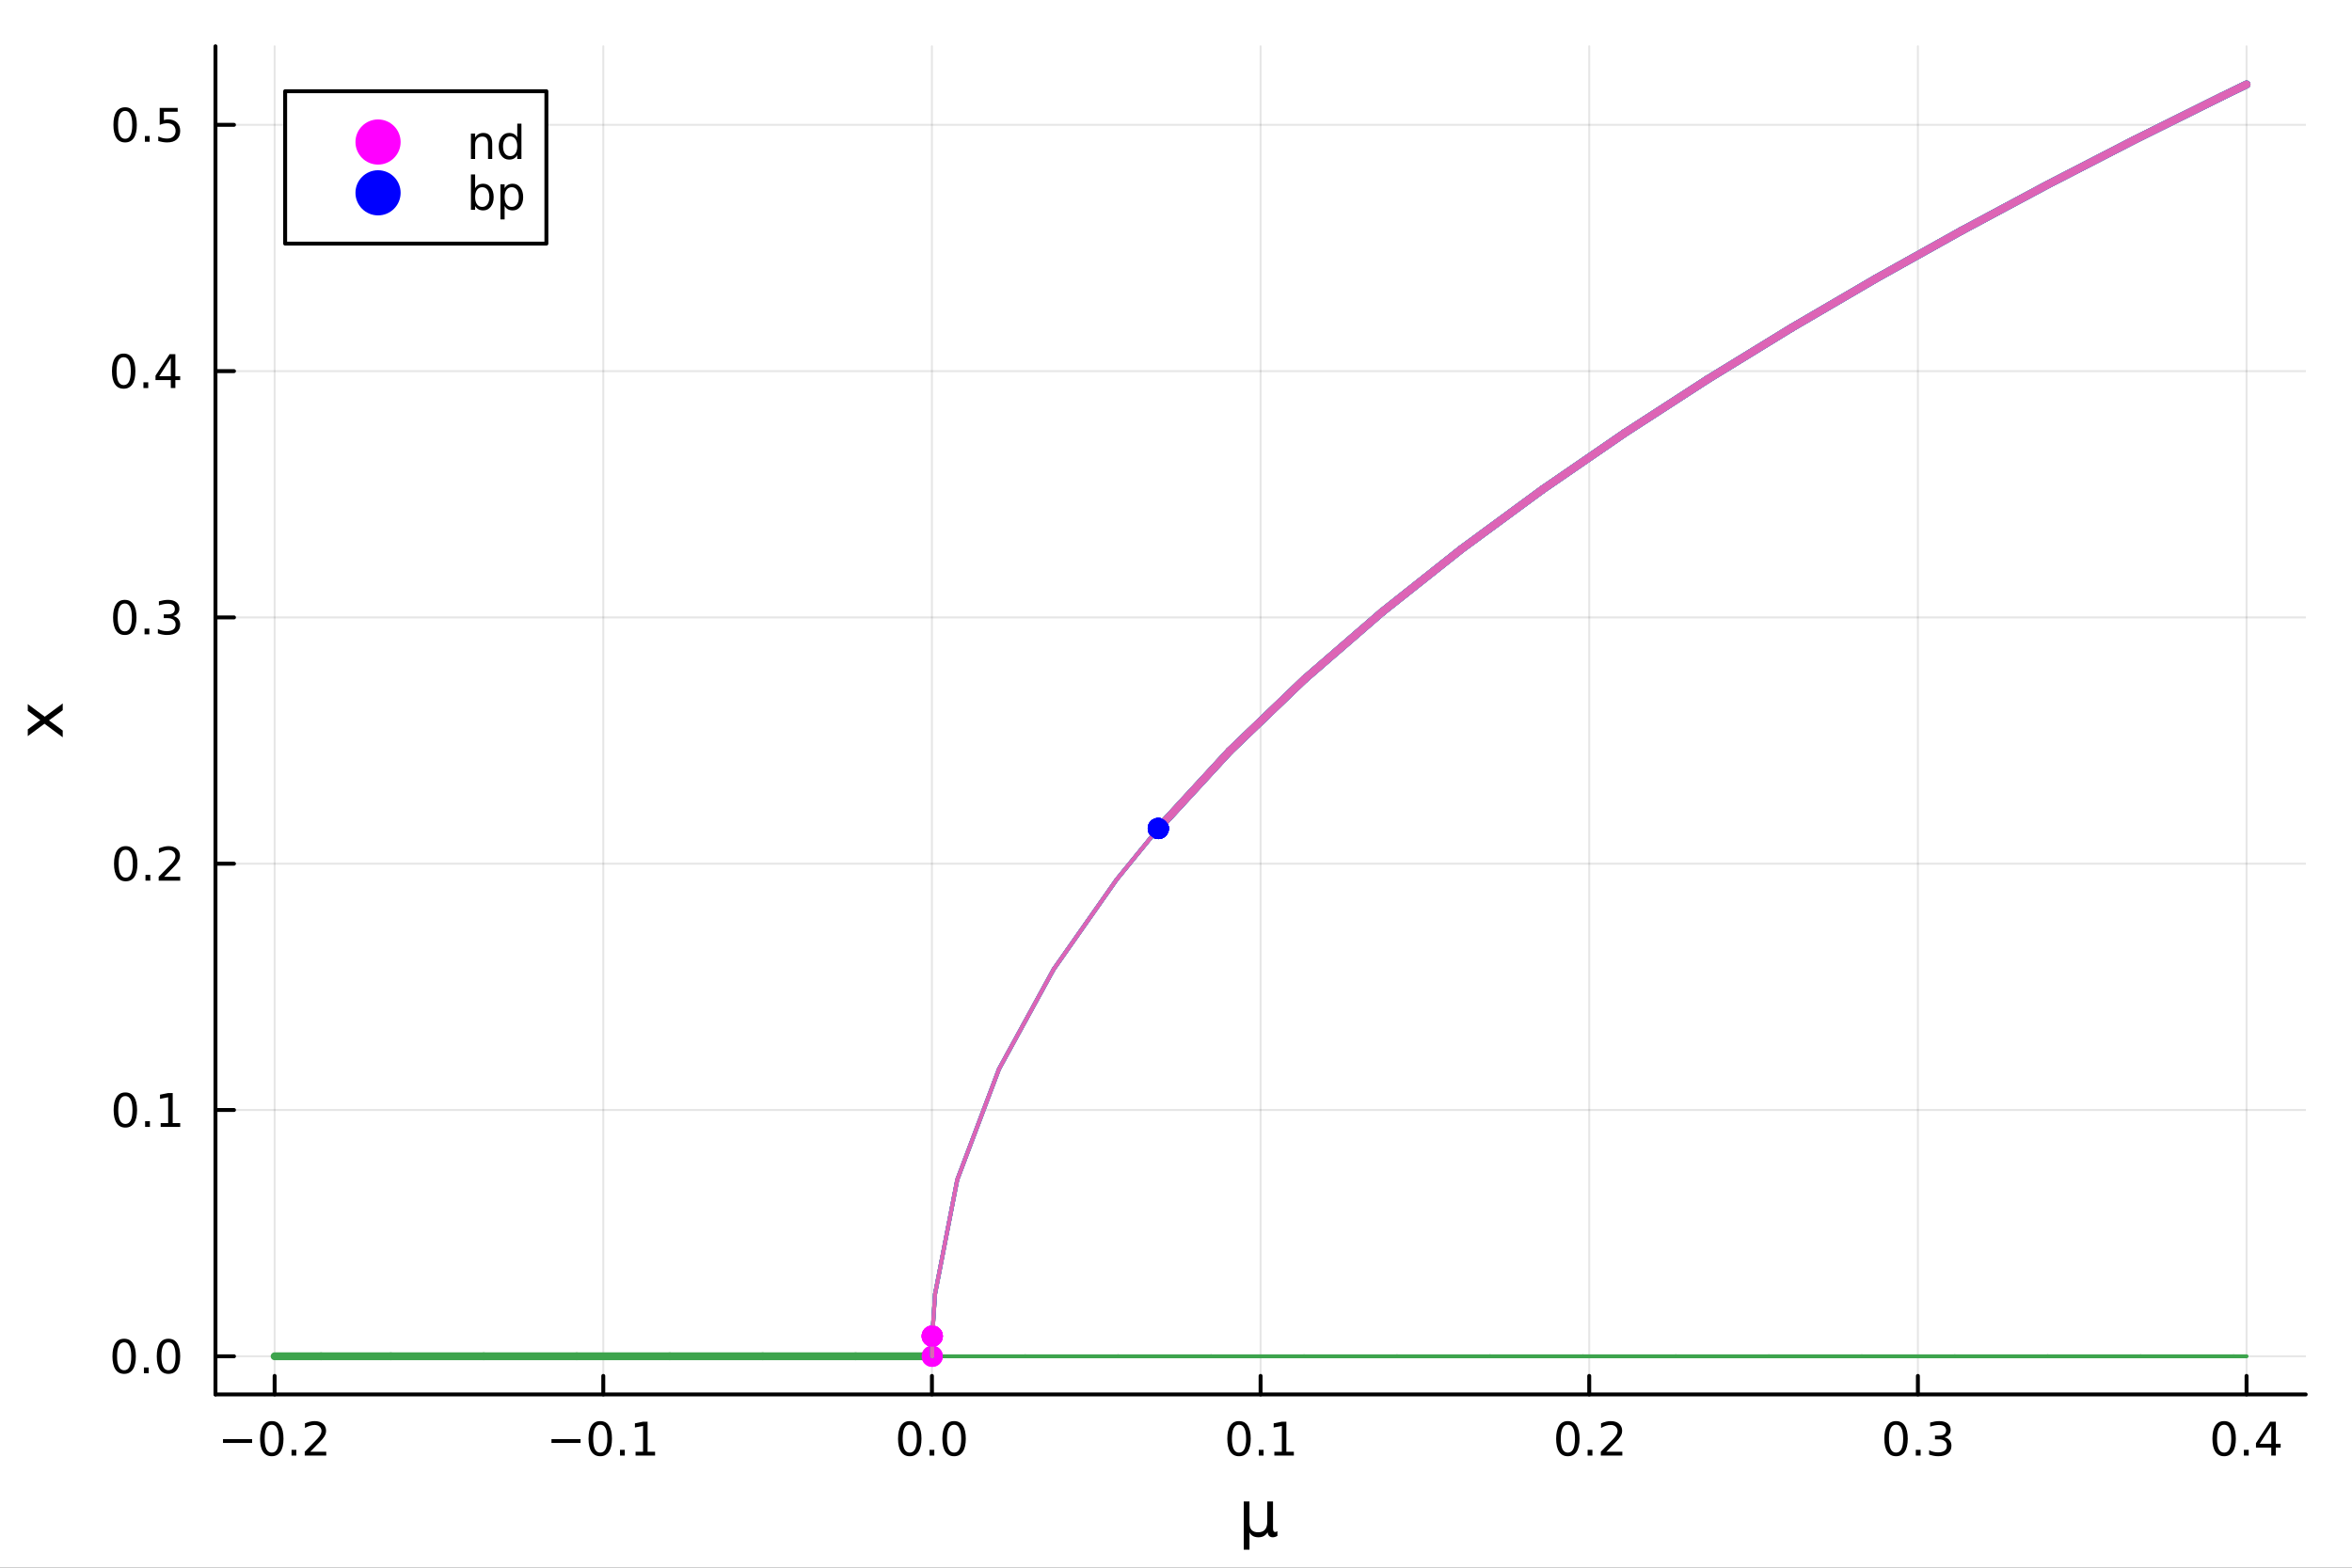 <?xml version="1.0" encoding="utf-8"?>
<svg xmlns="http://www.w3.org/2000/svg" xmlns:xlink="http://www.w3.org/1999/xlink" width="600" height="400" viewBox="0 0 2400 1600">
<rect x="0" y="0" width="2400" height="1600" fill="#333333" stroke="none"/>
<defs>
  <clipPath id="clip480">
    <rect x="0" y="0" width="2400" height="1600"/>
  </clipPath>
</defs>
<path clip-path="url(#clip480)" d="M0 1600 L2400 1600 L2400 0 L0 0  Z" fill="#ffffff" fill-rule="evenodd" fill-opacity="1"/>
<defs>
  <clipPath id="clip481">
    <rect x="480" y="0" width="1681" height="1600"/>
  </clipPath>
</defs>
<path clip-path="url(#clip480)" d="M219.866 1423.18 L2352.76 1423.18 L2352.76 47.244 L219.866 47.244  Z" fill="#ffffff" fill-rule="evenodd" fill-opacity="1"/>
<defs>
  <clipPath id="clip482">
    <rect x="219" y="47" width="2134" height="1377"/>
  </clipPath>
</defs>
<polyline clip-path="url(#clip482)" style="stroke:#000000; stroke-linecap:round; stroke-linejoin:round; stroke-width:2; stroke-opacity:0.1; fill:none" points="280.231,1423.18 280.231,47.244 "/>
<polyline clip-path="url(#clip482)" style="stroke:#000000; stroke-linecap:round; stroke-linejoin:round; stroke-width:2; stroke-opacity:0.1; fill:none" points="615.591,1423.18 615.591,47.244 "/>
<polyline clip-path="url(#clip482)" style="stroke:#000000; stroke-linecap:round; stroke-linejoin:round; stroke-width:2; stroke-opacity:0.1; fill:none" points="950.951,1423.18 950.951,47.244 "/>
<polyline clip-path="url(#clip482)" style="stroke:#000000; stroke-linecap:round; stroke-linejoin:round; stroke-width:2; stroke-opacity:0.1; fill:none" points="1286.31,1423.18 1286.31,47.244 "/>
<polyline clip-path="url(#clip482)" style="stroke:#000000; stroke-linecap:round; stroke-linejoin:round; stroke-width:2; stroke-opacity:0.1; fill:none" points="1621.67,1423.18 1621.67,47.244 "/>
<polyline clip-path="url(#clip482)" style="stroke:#000000; stroke-linecap:round; stroke-linejoin:round; stroke-width:2; stroke-opacity:0.1; fill:none" points="1957.03,1423.18 1957.03,47.244 "/>
<polyline clip-path="url(#clip482)" style="stroke:#000000; stroke-linecap:round; stroke-linejoin:round; stroke-width:2; stroke-opacity:0.1; fill:none" points="2292.39,1423.18 2292.39,47.244 "/>
<polyline clip-path="url(#clip482)" style="stroke:#000000; stroke-linecap:round; stroke-linejoin:round; stroke-width:2; stroke-opacity:0.1; fill:none" points="219.866,1384.24 2352.76,1384.24 "/>
<polyline clip-path="url(#clip482)" style="stroke:#000000; stroke-linecap:round; stroke-linejoin:round; stroke-width:2; stroke-opacity:0.1; fill:none" points="219.866,1132.87 2352.76,1132.87 "/>
<polyline clip-path="url(#clip482)" style="stroke:#000000; stroke-linecap:round; stroke-linejoin:round; stroke-width:2; stroke-opacity:0.1; fill:none" points="219.866,881.505 2352.76,881.505 "/>
<polyline clip-path="url(#clip482)" style="stroke:#000000; stroke-linecap:round; stroke-linejoin:round; stroke-width:2; stroke-opacity:0.1; fill:none" points="219.866,630.138 2352.76,630.138 "/>
<polyline clip-path="url(#clip482)" style="stroke:#000000; stroke-linecap:round; stroke-linejoin:round; stroke-width:2; stroke-opacity:0.1; fill:none" points="219.866,378.771 2352.76,378.771 "/>
<polyline clip-path="url(#clip482)" style="stroke:#000000; stroke-linecap:round; stroke-linejoin:round; stroke-width:2; stroke-opacity:0.1; fill:none" points="219.866,127.404 2352.76,127.404 "/>
<polyline clip-path="url(#clip480)" style="stroke:#000000; stroke-linecap:round; stroke-linejoin:round; stroke-width:4; stroke-opacity:1; fill:none" points="219.866,1423.18 2352.76,1423.18 "/>
<polyline clip-path="url(#clip480)" style="stroke:#000000; stroke-linecap:round; stroke-linejoin:round; stroke-width:4; stroke-opacity:1; fill:none" points="280.231,1423.18 280.231,1404.28 "/>
<polyline clip-path="url(#clip480)" style="stroke:#000000; stroke-linecap:round; stroke-linejoin:round; stroke-width:4; stroke-opacity:1; fill:none" points="615.591,1423.18 615.591,1404.28 "/>
<polyline clip-path="url(#clip480)" style="stroke:#000000; stroke-linecap:round; stroke-linejoin:round; stroke-width:4; stroke-opacity:1; fill:none" points="950.951,1423.18 950.951,1404.28 "/>
<polyline clip-path="url(#clip480)" style="stroke:#000000; stroke-linecap:round; stroke-linejoin:round; stroke-width:4; stroke-opacity:1; fill:none" points="1286.31,1423.18 1286.31,1404.28 "/>
<polyline clip-path="url(#clip480)" style="stroke:#000000; stroke-linecap:round; stroke-linejoin:round; stroke-width:4; stroke-opacity:1; fill:none" points="1621.67,1423.18 1621.67,1404.28 "/>
<polyline clip-path="url(#clip480)" style="stroke:#000000; stroke-linecap:round; stroke-linejoin:round; stroke-width:4; stroke-opacity:1; fill:none" points="1957.03,1423.18 1957.03,1404.28 "/>
<polyline clip-path="url(#clip480)" style="stroke:#000000; stroke-linecap:round; stroke-linejoin:round; stroke-width:4; stroke-opacity:1; fill:none" points="2292.39,1423.18 2292.39,1404.28 "/>
<path clip-path="url(#clip480)" d="M227.558 1468.75 L257.234 1468.75 L257.234 1472.69 L227.558 1472.69 L227.558 1468.75 Z" fill="#000000" fill-rule="nonzero" fill-opacity="1" /><path clip-path="url(#clip480)" d="M277.326 1454.1 Q273.715 1454.1 271.886 1457.66 Q270.081 1461.2 270.081 1468.33 Q270.081 1475.44 271.886 1479.01 Q273.715 1482.55 277.326 1482.55 Q280.96 1482.55 282.766 1479.01 Q284.594 1475.44 284.594 1468.33 Q284.594 1461.2 282.766 1457.66 Q280.96 1454.1 277.326 1454.1 M277.326 1450.39 Q283.136 1450.39 286.192 1455 Q289.27 1459.58 289.27 1468.33 Q289.27 1477.06 286.192 1481.67 Q283.136 1486.25 277.326 1486.25 Q271.516 1486.25 268.437 1481.67 Q265.382 1477.06 265.382 1468.33 Q265.382 1459.58 268.437 1455 Q271.516 1450.39 277.326 1450.39 Z" fill="#000000" fill-rule="nonzero" fill-opacity="1" /><path clip-path="url(#clip480)" d="M297.488 1479.7 L302.372 1479.7 L302.372 1485.58 L297.488 1485.58 L297.488 1479.7 Z" fill="#000000" fill-rule="nonzero" fill-opacity="1" /><path clip-path="url(#clip480)" d="M316.585 1481.64 L332.904 1481.64 L332.904 1485.58 L310.96 1485.58 L310.96 1481.64 Q313.622 1478.89 318.205 1474.26 Q322.812 1469.61 323.992 1468.27 Q326.238 1465.74 327.117 1464.01 Q328.02 1462.25 328.02 1460.56 Q328.02 1457.8 326.076 1456.07 Q324.154 1454.33 321.053 1454.33 Q318.854 1454.33 316.4 1455.09 Q313.969 1455.86 311.192 1457.41 L311.192 1452.69 Q314.016 1451.55 316.469 1450.97 Q318.923 1450.39 320.96 1450.39 Q326.33 1450.39 329.525 1453.08 Q332.719 1455.77 332.719 1460.26 Q332.719 1462.39 331.909 1464.31 Q331.122 1466.2 329.016 1468.8 Q328.437 1469.47 325.335 1472.69 Q322.233 1475.88 316.585 1481.64 Z" fill="#000000" fill-rule="nonzero" fill-opacity="1" /><path clip-path="url(#clip480)" d="M562.733 1468.75 L592.408 1468.75 L592.408 1472.69 L562.733 1472.69 L562.733 1468.75 Z" fill="#000000" fill-rule="nonzero" fill-opacity="1" /><path clip-path="url(#clip480)" d="M612.501 1454.1 Q608.89 1454.1 607.061 1457.66 Q605.255 1461.2 605.255 1468.33 Q605.255 1475.44 607.061 1479.01 Q608.89 1482.55 612.501 1482.55 Q616.135 1482.55 617.941 1479.01 Q619.769 1475.44 619.769 1468.33 Q619.769 1461.2 617.941 1457.66 Q616.135 1454.1 612.501 1454.1 M612.501 1450.39 Q618.311 1450.39 621.367 1455 Q624.445 1459.58 624.445 1468.33 Q624.445 1477.06 621.367 1481.67 Q618.311 1486.25 612.501 1486.25 Q606.691 1486.25 603.612 1481.67 Q600.556 1477.06 600.556 1468.33 Q600.556 1459.58 603.612 1455 Q606.691 1450.39 612.501 1450.39 Z" fill="#000000" fill-rule="nonzero" fill-opacity="1" /><path clip-path="url(#clip480)" d="M632.663 1479.7 L637.547 1479.7 L637.547 1485.58 L632.663 1485.58 L632.663 1479.7 Z" fill="#000000" fill-rule="nonzero" fill-opacity="1" /><path clip-path="url(#clip480)" d="M648.542 1481.64 L656.181 1481.64 L656.181 1455.28 L647.871 1456.95 L647.871 1452.69 L656.135 1451.02 L660.811 1451.02 L660.811 1481.64 L668.45 1481.64 L668.45 1485.58 L648.542 1485.58 L648.542 1481.64 Z" fill="#000000" fill-rule="nonzero" fill-opacity="1" /><path clip-path="url(#clip480)" d="M928.335 1454.1 Q924.724 1454.1 922.896 1457.66 Q921.09 1461.2 921.09 1468.33 Q921.09 1475.44 922.896 1479.01 Q924.724 1482.55 928.335 1482.55 Q931.97 1482.55 933.775 1479.01 Q935.604 1475.44 935.604 1468.33 Q935.604 1461.2 933.775 1457.66 Q931.97 1454.1 928.335 1454.1 M928.335 1450.39 Q934.146 1450.39 937.201 1455 Q940.28 1459.58 940.28 1468.33 Q940.28 1477.06 937.201 1481.67 Q934.146 1486.25 928.335 1486.25 Q922.525 1486.25 919.447 1481.67 Q916.391 1477.06 916.391 1468.33 Q916.391 1459.58 919.447 1455 Q922.525 1450.39 928.335 1450.39 Z" fill="#000000" fill-rule="nonzero" fill-opacity="1" /><path clip-path="url(#clip480)" d="M948.497 1479.7 L953.382 1479.7 L953.382 1485.58 L948.497 1485.58 L948.497 1479.7 Z" fill="#000000" fill-rule="nonzero" fill-opacity="1" /><path clip-path="url(#clip480)" d="M973.567 1454.1 Q969.956 1454.1 968.127 1457.66 Q966.321 1461.2 966.321 1468.33 Q966.321 1475.44 968.127 1479.01 Q969.956 1482.55 973.567 1482.55 Q977.201 1482.55 979.006 1479.01 Q980.835 1475.44 980.835 1468.33 Q980.835 1461.2 979.006 1457.66 Q977.201 1454.1 973.567 1454.1 M973.567 1450.39 Q979.377 1450.39 982.432 1455 Q985.511 1459.58 985.511 1468.33 Q985.511 1477.06 982.432 1481.67 Q979.377 1486.25 973.567 1486.25 Q967.757 1486.25 964.678 1481.67 Q961.622 1477.06 961.622 1468.33 Q961.622 1459.58 964.678 1455 Q967.757 1450.39 973.567 1450.39 Z" fill="#000000" fill-rule="nonzero" fill-opacity="1" /><path clip-path="url(#clip480)" d="M1264.31 1454.1 Q1260.7 1454.1 1258.87 1457.66 Q1257.06 1461.2 1257.06 1468.33 Q1257.06 1475.44 1258.87 1479.01 Q1260.7 1482.55 1264.31 1482.55 Q1267.94 1482.55 1269.75 1479.01 Q1271.58 1475.44 1271.58 1468.33 Q1271.58 1461.2 1269.75 1457.66 Q1267.94 1454.1 1264.31 1454.1 M1264.31 1450.39 Q1270.12 1450.39 1273.17 1455 Q1276.25 1459.58 1276.25 1468.33 Q1276.25 1477.06 1273.17 1481.67 Q1270.12 1486.25 1264.31 1486.25 Q1258.5 1486.25 1255.42 1481.67 Q1252.36 1477.06 1252.36 1468.33 Q1252.36 1459.58 1255.42 1455 Q1258.5 1450.39 1264.31 1450.39 Z" fill="#000000" fill-rule="nonzero" fill-opacity="1" /><path clip-path="url(#clip480)" d="M1284.47 1479.7 L1289.36 1479.7 L1289.36 1485.58 L1284.47 1485.58 L1284.47 1479.7 Z" fill="#000000" fill-rule="nonzero" fill-opacity="1" /><path clip-path="url(#clip480)" d="M1300.35 1481.64 L1307.99 1481.64 L1307.99 1455.28 L1299.68 1456.95 L1299.68 1452.69 L1307.94 1451.02 L1312.62 1451.02 L1312.62 1481.64 L1320.26 1481.64 L1320.26 1485.58 L1300.35 1485.58 L1300.35 1481.64 Z" fill="#000000" fill-rule="nonzero" fill-opacity="1" /><path clip-path="url(#clip480)" d="M1599.85 1454.1 Q1596.24 1454.1 1594.41 1457.66 Q1592.61 1461.2 1592.61 1468.33 Q1592.61 1475.44 1594.41 1479.01 Q1596.24 1482.55 1599.85 1482.55 Q1603.49 1482.55 1605.29 1479.01 Q1607.12 1475.44 1607.12 1468.33 Q1607.12 1461.2 1605.29 1457.66 Q1603.49 1454.1 1599.85 1454.1 M1599.85 1450.39 Q1605.66 1450.39 1608.72 1455 Q1611.8 1459.58 1611.8 1468.33 Q1611.8 1477.06 1608.72 1481.67 Q1605.66 1486.25 1599.85 1486.25 Q1594.04 1486.25 1590.97 1481.67 Q1587.91 1477.06 1587.91 1468.33 Q1587.91 1459.58 1590.97 1455 Q1594.04 1450.39 1599.85 1450.39 Z" fill="#000000" fill-rule="nonzero" fill-opacity="1" /><path clip-path="url(#clip480)" d="M1620.02 1479.7 L1624.9 1479.7 L1624.9 1485.58 L1620.02 1485.58 L1620.02 1479.7 Z" fill="#000000" fill-rule="nonzero" fill-opacity="1" /><path clip-path="url(#clip480)" d="M1639.11 1481.64 L1655.43 1481.64 L1655.43 1485.58 L1633.49 1485.58 L1633.49 1481.64 Q1636.15 1478.89 1640.73 1474.26 Q1645.34 1469.61 1646.52 1468.27 Q1648.77 1465.74 1649.65 1464.01 Q1650.55 1462.25 1650.55 1460.56 Q1650.55 1457.8 1648.6 1456.07 Q1646.68 1454.33 1643.58 1454.33 Q1641.38 1454.33 1638.93 1455.09 Q1636.5 1455.86 1633.72 1457.41 L1633.72 1452.69 Q1636.54 1451.55 1639 1450.97 Q1641.45 1450.39 1643.49 1450.39 Q1648.86 1450.39 1652.05 1453.08 Q1655.25 1455.77 1655.25 1460.26 Q1655.25 1462.39 1654.44 1464.31 Q1653.65 1466.2 1651.54 1468.8 Q1650.96 1469.47 1647.86 1472.69 Q1644.76 1475.88 1639.11 1481.64 Z" fill="#000000" fill-rule="nonzero" fill-opacity="1" /><path clip-path="url(#clip480)" d="M1934.74 1454.1 Q1931.13 1454.1 1929.3 1457.66 Q1927.49 1461.2 1927.49 1468.33 Q1927.49 1475.44 1929.3 1479.01 Q1931.13 1482.55 1934.74 1482.55 Q1938.37 1482.55 1940.18 1479.01 Q1942.01 1475.44 1942.01 1468.33 Q1942.01 1461.2 1940.18 1457.66 Q1938.37 1454.1 1934.74 1454.1 M1934.74 1450.39 Q1940.55 1450.39 1943.61 1455 Q1946.68 1459.58 1946.68 1468.33 Q1946.68 1477.06 1943.61 1481.67 Q1940.55 1486.25 1934.74 1486.25 Q1928.93 1486.25 1925.85 1481.67 Q1922.8 1477.06 1922.8 1468.33 Q1922.8 1459.58 1925.85 1455 Q1928.93 1450.39 1934.74 1450.39 Z" fill="#000000" fill-rule="nonzero" fill-opacity="1" /><path clip-path="url(#clip480)" d="M1954.9 1479.7 L1959.79 1479.7 L1959.79 1485.58 L1954.9 1485.58 L1954.9 1479.7 Z" fill="#000000" fill-rule="nonzero" fill-opacity="1" /><path clip-path="url(#clip480)" d="M1984.14 1466.95 Q1987.49 1467.66 1989.37 1469.93 Q1991.27 1472.2 1991.27 1475.53 Q1991.27 1480.65 1987.75 1483.45 Q1984.23 1486.25 1977.75 1486.25 Q1975.57 1486.25 1973.26 1485.81 Q1970.97 1485.39 1968.51 1484.54 L1968.51 1480.02 Q1970.46 1481.16 1972.77 1481.74 Q1975.09 1482.32 1977.61 1482.32 Q1982.01 1482.32 1984.3 1480.58 Q1986.61 1478.84 1986.61 1475.53 Q1986.61 1472.48 1984.46 1470.77 Q1982.33 1469.03 1978.51 1469.03 L1974.48 1469.03 L1974.48 1465.19 L1978.7 1465.19 Q1982.15 1465.19 1983.98 1463.82 Q1985.8 1462.43 1985.8 1459.84 Q1985.8 1457.18 1983.91 1455.77 Q1982.03 1454.33 1978.51 1454.33 Q1976.59 1454.33 1974.39 1454.75 Q1972.19 1455.16 1969.55 1456.04 L1969.55 1451.88 Q1972.22 1451.14 1974.53 1450.77 Q1976.87 1450.39 1978.93 1450.39 Q1984.25 1450.39 1987.36 1452.83 Q1990.46 1455.23 1990.46 1459.35 Q1990.46 1462.22 1988.81 1464.21 Q1987.17 1466.18 1984.14 1466.95 Z" fill="#000000" fill-rule="nonzero" fill-opacity="1" /><path clip-path="url(#clip480)" d="M2269.53 1454.1 Q2265.92 1454.1 2264.09 1457.66 Q2262.29 1461.2 2262.29 1468.33 Q2262.29 1475.44 2264.09 1479.01 Q2265.92 1482.55 2269.53 1482.55 Q2273.17 1482.55 2274.97 1479.01 Q2276.8 1475.44 2276.8 1468.33 Q2276.8 1461.2 2274.97 1457.66 Q2273.17 1454.1 2269.53 1454.1 M2269.53 1450.39 Q2275.34 1450.39 2278.4 1455 Q2281.48 1459.58 2281.48 1468.33 Q2281.48 1477.06 2278.4 1481.67 Q2275.34 1486.25 2269.53 1486.25 Q2263.72 1486.25 2260.64 1481.67 Q2257.59 1477.06 2257.59 1468.33 Q2257.59 1459.58 2260.64 1455 Q2263.72 1450.39 2269.53 1450.39 Z" fill="#000000" fill-rule="nonzero" fill-opacity="1" /><path clip-path="url(#clip480)" d="M2289.69 1479.7 L2294.58 1479.7 L2294.58 1485.58 L2289.69 1485.58 L2289.69 1479.7 Z" fill="#000000" fill-rule="nonzero" fill-opacity="1" /><path clip-path="url(#clip480)" d="M2317.61 1455.09 L2305.81 1473.54 L2317.61 1473.54 L2317.61 1455.09 M2316.38 1451.02 L2322.26 1451.02 L2322.26 1473.54 L2327.19 1473.54 L2327.19 1477.43 L2322.26 1477.43 L2322.26 1485.58 L2317.61 1485.58 L2317.61 1477.43 L2302.01 1477.43 L2302.01 1472.92 L2316.38 1451.02 Z" fill="#000000" fill-rule="nonzero" fill-opacity="1" /><path clip-path="url(#clip480)" d="M1269.14 1581.6 L1269.14 1532.4 L1275 1532.4 L1275 1554.55 Q1275 1559.16 1277.19 1561.52 Q1279.39 1563.87 1283.69 1563.87 Q1288.4 1563.87 1290.75 1561.2 Q1293.14 1558.53 1293.14 1553.18 L1293.14 1532.4 L1298.99 1532.4 L1298.99 1559.83 Q1298.99 1561.74 1299.54 1562.66 Q1300.11 1563.56 1301.29 1563.56 Q1301.57 1563.56 1302.08 1563.4 Q1302.59 1563.21 1303.48 1562.82 L1303.48 1567.53 Q1302.18 1568.27 1301 1568.62 Q1299.85 1568.97 1298.74 1568.97 Q1296.54 1568.97 1295.24 1567.73 Q1293.93 1566.48 1293.46 1563.94 Q1291.87 1566.45 1289.54 1567.73 Q1287.25 1568.97 1284.13 1568.97 Q1280.88 1568.97 1278.59 1567.73 Q1276.33 1566.48 1275 1564 L1275 1581.6 L1269.14 1581.6 Z" fill="#000000" fill-rule="nonzero" fill-opacity="1" /><polyline clip-path="url(#clip480)" style="stroke:#000000; stroke-linecap:round; stroke-linejoin:round; stroke-width:4; stroke-opacity:1; fill:none" points="219.866,1423.18 219.866,47.244 "/>
<polyline clip-path="url(#clip480)" style="stroke:#000000; stroke-linecap:round; stroke-linejoin:round; stroke-width:4; stroke-opacity:1; fill:none" points="219.866,1384.24 238.764,1384.24 "/>
<polyline clip-path="url(#clip480)" style="stroke:#000000; stroke-linecap:round; stroke-linejoin:round; stroke-width:4; stroke-opacity:1; fill:none" points="219.866,1132.87 238.764,1132.87 "/>
<polyline clip-path="url(#clip480)" style="stroke:#000000; stroke-linecap:round; stroke-linejoin:round; stroke-width:4; stroke-opacity:1; fill:none" points="219.866,881.505 238.764,881.505 "/>
<polyline clip-path="url(#clip480)" style="stroke:#000000; stroke-linecap:round; stroke-linejoin:round; stroke-width:4; stroke-opacity:1; fill:none" points="219.866,630.138 238.764,630.138 "/>
<polyline clip-path="url(#clip480)" style="stroke:#000000; stroke-linecap:round; stroke-linejoin:round; stroke-width:4; stroke-opacity:1; fill:none" points="219.866,378.771 238.764,378.771 "/>
<polyline clip-path="url(#clip480)" style="stroke:#000000; stroke-linecap:round; stroke-linejoin:round; stroke-width:4; stroke-opacity:1; fill:none" points="219.866,127.404 238.764,127.404 "/>
<path clip-path="url(#clip480)" d="M126.691 1370.04 Q123.08 1370.04 121.251 1373.6 Q119.445 1377.14 119.445 1384.27 Q119.445 1391.38 121.251 1394.94 Q123.08 1398.49 126.691 1398.49 Q130.325 1398.49 132.13 1394.94 Q133.959 1391.38 133.959 1384.27 Q133.959 1377.14 132.13 1373.6 Q130.325 1370.04 126.691 1370.04 M126.691 1366.33 Q132.501 1366.33 135.556 1370.94 Q138.635 1375.52 138.635 1384.27 Q138.635 1393 135.556 1397.61 Q132.501 1402.19 126.691 1402.19 Q120.88 1402.19 117.802 1397.61 Q114.746 1393 114.746 1384.27 Q114.746 1375.52 117.802 1370.94 Q120.88 1366.33 126.691 1366.33 Z" fill="#000000" fill-rule="nonzero" fill-opacity="1" /><path clip-path="url(#clip480)" d="M146.853 1395.64 L151.737 1395.64 L151.737 1401.52 L146.853 1401.52 L146.853 1395.64 Z" fill="#000000" fill-rule="nonzero" fill-opacity="1" /><path clip-path="url(#clip480)" d="M171.922 1370.04 Q168.311 1370.04 166.482 1373.6 Q164.677 1377.14 164.677 1384.27 Q164.677 1391.38 166.482 1394.94 Q168.311 1398.49 171.922 1398.49 Q175.556 1398.49 177.362 1394.94 Q179.19 1391.38 179.19 1384.27 Q179.19 1377.14 177.362 1373.6 Q175.556 1370.04 171.922 1370.04 M171.922 1366.33 Q177.732 1366.33 180.788 1370.94 Q183.866 1375.52 183.866 1384.27 Q183.866 1393 180.788 1397.61 Q177.732 1402.19 171.922 1402.19 Q166.112 1402.19 163.033 1397.61 Q159.978 1393 159.978 1384.27 Q159.978 1375.52 163.033 1370.94 Q166.112 1366.33 171.922 1366.33 Z" fill="#000000" fill-rule="nonzero" fill-opacity="1" /><path clip-path="url(#clip480)" d="M127.917 1118.67 Q124.306 1118.67 122.478 1122.23 Q120.672 1125.78 120.672 1132.91 Q120.672 1140.01 122.478 1143.58 Q124.306 1147.12 127.917 1147.12 Q131.552 1147.12 133.357 1143.58 Q135.186 1140.01 135.186 1132.91 Q135.186 1125.78 133.357 1122.23 Q131.552 1118.67 127.917 1118.67 M127.917 1114.97 Q133.728 1114.97 136.783 1119.57 Q139.862 1124.16 139.862 1132.91 Q139.862 1141.63 136.783 1146.24 Q133.728 1150.82 127.917 1150.82 Q122.107 1150.82 119.029 1146.24 Q115.973 1141.63 115.973 1132.91 Q115.973 1124.16 119.029 1119.57 Q122.107 1114.97 127.917 1114.97 Z" fill="#000000" fill-rule="nonzero" fill-opacity="1" /><path clip-path="url(#clip480)" d="M148.079 1144.27 L152.964 1144.27 L152.964 1150.15 L148.079 1150.15 L148.079 1144.27 Z" fill="#000000" fill-rule="nonzero" fill-opacity="1" /><path clip-path="url(#clip480)" d="M163.959 1146.22 L171.598 1146.22 L171.598 1119.85 L163.288 1121.52 L163.288 1117.26 L171.552 1115.59 L176.227 1115.59 L176.227 1146.22 L183.866 1146.22 L183.866 1150.15 L163.959 1150.15 L163.959 1146.22 Z" fill="#000000" fill-rule="nonzero" fill-opacity="1" /><path clip-path="url(#clip480)" d="M128.288 867.303 Q124.677 867.303 122.848 870.868 Q121.043 874.41 121.043 881.539 Q121.043 888.646 122.848 892.211 Q124.677 895.752 128.288 895.752 Q131.922 895.752 133.728 892.211 Q135.556 888.646 135.556 881.539 Q135.556 874.41 133.728 870.868 Q131.922 867.303 128.288 867.303 M128.288 863.6 Q134.098 863.6 137.154 868.206 Q140.232 872.789 140.232 881.539 Q140.232 890.266 137.154 894.873 Q134.098 899.456 128.288 899.456 Q122.478 899.456 119.399 894.873 Q116.343 890.266 116.343 881.539 Q116.343 872.789 119.399 868.206 Q122.478 863.6 128.288 863.6 Z" fill="#000000" fill-rule="nonzero" fill-opacity="1" /><path clip-path="url(#clip480)" d="M148.45 892.905 L153.334 892.905 L153.334 898.785 L148.45 898.785 L148.45 892.905 Z" fill="#000000" fill-rule="nonzero" fill-opacity="1" /><path clip-path="url(#clip480)" d="M167.547 894.849 L183.866 894.849 L183.866 898.785 L161.922 898.785 L161.922 894.849 Q164.584 892.095 169.167 887.465 Q173.774 882.813 174.954 881.47 Q177.2 878.947 178.079 877.211 Q178.982 875.451 178.982 873.762 Q178.982 871.007 177.038 869.271 Q175.116 867.535 172.014 867.535 Q169.815 867.535 167.362 868.299 Q164.931 869.063 162.153 870.614 L162.153 865.891 Q164.977 864.757 167.431 864.178 Q169.885 863.6 171.922 863.6 Q177.292 863.6 180.487 866.285 Q183.681 868.97 183.681 873.461 Q183.681 875.59 182.871 877.512 Q182.084 879.41 179.977 882.002 Q179.399 882.674 176.297 885.891 Q173.195 889.086 167.547 894.849 Z" fill="#000000" fill-rule="nonzero" fill-opacity="1" /><path clip-path="url(#clip480)" d="M127.339 615.937 Q123.728 615.937 121.899 619.501 Q120.093 623.043 120.093 630.173 Q120.093 637.279 121.899 640.844 Q123.728 644.385 127.339 644.385 Q130.973 644.385 132.779 640.844 Q134.607 637.279 134.607 630.173 Q134.607 623.043 132.779 619.501 Q130.973 615.937 127.339 615.937 M127.339 612.233 Q133.149 612.233 136.204 616.839 Q139.283 621.423 139.283 630.173 Q139.283 638.899 136.204 643.506 Q133.149 648.089 127.339 648.089 Q121.529 648.089 118.45 643.506 Q115.394 638.899 115.394 630.173 Q115.394 621.423 118.45 616.839 Q121.529 612.233 127.339 612.233 Z" fill="#000000" fill-rule="nonzero" fill-opacity="1" /><path clip-path="url(#clip480)" d="M147.501 641.538 L152.385 641.538 L152.385 647.418 L147.501 647.418 L147.501 641.538 Z" fill="#000000" fill-rule="nonzero" fill-opacity="1" /><path clip-path="url(#clip480)" d="M176.737 628.784 Q180.093 629.501 181.968 631.77 Q183.866 634.038 183.866 637.372 Q183.866 642.487 180.348 645.288 Q176.829 648.089 170.348 648.089 Q168.172 648.089 165.857 647.649 Q163.565 647.233 161.112 646.376 L161.112 641.862 Q163.056 642.997 165.371 643.575 Q167.686 644.154 170.209 644.154 Q174.607 644.154 176.899 642.418 Q179.214 640.682 179.214 637.372 Q179.214 634.316 177.061 632.603 Q174.931 630.867 171.112 630.867 L167.084 630.867 L167.084 627.024 L171.297 627.024 Q174.746 627.024 176.575 625.659 Q178.403 624.27 178.403 621.677 Q178.403 619.015 176.505 617.603 Q174.63 616.168 171.112 616.168 Q169.19 616.168 166.991 616.585 Q164.792 617.001 162.153 617.881 L162.153 613.714 Q164.815 612.974 167.13 612.603 Q169.468 612.233 171.528 612.233 Q176.852 612.233 179.954 614.663 Q183.056 617.071 183.056 621.191 Q183.056 624.061 181.413 626.052 Q179.769 628.02 176.737 628.784 Z" fill="#000000" fill-rule="nonzero" fill-opacity="1" /><path clip-path="url(#clip480)" d="M126.205 364.57 Q122.593 364.57 120.765 368.135 Q118.959 371.676 118.959 378.806 Q118.959 385.912 120.765 389.477 Q122.593 393.019 126.205 393.019 Q129.839 393.019 131.644 389.477 Q133.473 385.912 133.473 378.806 Q133.473 371.676 131.644 368.135 Q129.839 364.57 126.205 364.57 M126.205 360.866 Q132.015 360.866 135.07 365.473 Q138.149 370.056 138.149 378.806 Q138.149 387.533 135.07 392.139 Q132.015 396.722 126.205 396.722 Q120.394 396.722 117.316 392.139 Q114.26 387.533 114.26 378.806 Q114.26 370.056 117.316 365.473 Q120.394 360.866 126.205 360.866 Z" fill="#000000" fill-rule="nonzero" fill-opacity="1" /><path clip-path="url(#clip480)" d="M146.366 390.171 L151.251 390.171 L151.251 396.051 L146.366 396.051 L146.366 390.171 Z" fill="#000000" fill-rule="nonzero" fill-opacity="1" /><path clip-path="url(#clip480)" d="M174.283 365.565 L162.477 384.014 L174.283 384.014 L174.283 365.565 M173.056 361.491 L178.936 361.491 L178.936 384.014 L183.866 384.014 L183.866 387.903 L178.936 387.903 L178.936 396.051 L174.283 396.051 L174.283 387.903 L158.681 387.903 L158.681 383.389 L173.056 361.491 Z" fill="#000000" fill-rule="nonzero" fill-opacity="1" /><path clip-path="url(#clip480)" d="M127.686 113.203 Q124.075 113.203 122.246 116.768 Q120.441 120.309 120.441 127.439 Q120.441 134.545 122.246 138.11 Q124.075 141.652 127.686 141.652 Q131.32 141.652 133.126 138.11 Q134.954 134.545 134.954 127.439 Q134.954 120.309 133.126 116.768 Q131.32 113.203 127.686 113.203 M127.686 109.499 Q133.496 109.499 136.552 114.106 Q139.63 118.689 139.63 127.439 Q139.63 136.166 136.552 140.772 Q133.496 145.356 127.686 145.356 Q121.876 145.356 118.797 140.772 Q115.742 136.166 115.742 127.439 Q115.742 118.689 118.797 114.106 Q121.876 109.499 127.686 109.499 Z" fill="#000000" fill-rule="nonzero" fill-opacity="1" /><path clip-path="url(#clip480)" d="M147.848 138.805 L152.732 138.805 L152.732 144.684 L147.848 144.684 L147.848 138.805 Z" fill="#000000" fill-rule="nonzero" fill-opacity="1" /><path clip-path="url(#clip480)" d="M162.964 110.124 L181.32 110.124 L181.32 114.059 L167.246 114.059 L167.246 122.532 Q168.264 122.184 169.283 122.022 Q170.302 121.837 171.32 121.837 Q177.107 121.837 180.487 125.008 Q183.866 128.18 183.866 133.596 Q183.866 139.175 180.394 142.277 Q176.922 145.356 170.602 145.356 Q168.427 145.356 166.158 144.985 Q163.913 144.615 161.505 143.874 L161.505 139.175 Q163.589 140.309 165.811 140.865 Q168.033 141.42 170.51 141.42 Q174.514 141.42 176.852 139.314 Q179.19 137.207 179.19 133.596 Q179.19 129.985 176.852 127.879 Q174.514 125.772 170.51 125.772 Q168.635 125.772 166.76 126.189 Q164.908 126.606 162.964 127.485 L162.964 110.124 Z" fill="#000000" fill-rule="nonzero" fill-opacity="1" /><path clip-path="url(#clip480)" d="M28.356 718.597 L45.703 731.488 L64.004 717.929 L64.004 724.836 L50 735.212 L64.004 745.588 L64.004 752.495 L45.353 738.649 L28.356 751.317 L28.356 744.41 L41.056 734.957 L28.356 725.504 L28.356 718.597 Z" fill="#000000" fill-rule="nonzero" fill-opacity="1" /><circle clip-path="url(#clip482)" cx="951.25" cy="1384.24" r="10.8" fill="#ff00ff" fill-rule="evenodd" fill-opacity="1" stroke="none"/>
<circle clip-path="url(#clip482)" cx="1181.95" cy="845.576" r="10.8" fill="#0000ff" fill-rule="evenodd" fill-opacity="1" stroke="none"/>
<polyline clip-path="url(#clip482)" style="stroke:#3da44d; stroke-linecap:round; stroke-linejoin:round; stroke-width:8; stroke-opacity:1; fill:none" points="280.231,1384.24 327.658,1384.24 "/>
<polyline clip-path="url(#clip482)" style="stroke:#3da44d; stroke-linecap:round; stroke-linejoin:round; stroke-width:8; stroke-opacity:1; fill:none" points="327.658,1384.24 398.799,1384.24 "/>
<polyline clip-path="url(#clip482)" style="stroke:#3da44d; stroke-linecap:round; stroke-linejoin:round; stroke-width:8; stroke-opacity:1; fill:none" points="398.799,1384.24 493.653,1384.24 "/>
<polyline clip-path="url(#clip482)" style="stroke:#3da44d; stroke-linecap:round; stroke-linejoin:round; stroke-width:8; stroke-opacity:1; fill:none" points="493.653,1384.24 588.507,1384.24 "/>
<polyline clip-path="url(#clip482)" style="stroke:#3da44d; stroke-linecap:round; stroke-linejoin:round; stroke-width:8; stroke-opacity:1; fill:none" points="588.507,1384.24 683.361,1384.24 "/>
<polyline clip-path="url(#clip482)" style="stroke:#3da44d; stroke-linecap:round; stroke-linejoin:round; stroke-width:8; stroke-opacity:1; fill:none" points="683.361,1384.24 778.215,1384.24 "/>
<polyline clip-path="url(#clip482)" style="stroke:#3da44d; stroke-linecap:round; stroke-linejoin:round; stroke-width:8; stroke-opacity:1; fill:none" points="778.215,1384.24 873.069,1384.24 "/>
<polyline clip-path="url(#clip482)" style="stroke:#3da44d; stroke-linecap:round; stroke-linejoin:round; stroke-width:8; stroke-opacity:1; fill:none" points="873.069,1384.24 951.25,1384.24 "/>
<polyline clip-path="url(#clip482)" style="stroke:#3da44d; stroke-linecap:round; stroke-linejoin:round; stroke-width:4; stroke-opacity:1; fill:none" points="951.25,1384.24 1046.1,1384.24 "/>
<polyline clip-path="url(#clip482)" style="stroke:#3da44d; stroke-linecap:round; stroke-linejoin:round; stroke-width:4; stroke-opacity:1; fill:none" points="1046.1,1384.24 1140.96,1384.24 "/>
<polyline clip-path="url(#clip482)" style="stroke:#3da44d; stroke-linecap:round; stroke-linejoin:round; stroke-width:4; stroke-opacity:1; fill:none" points="1140.96,1384.24 1235.81,1384.24 "/>
<polyline clip-path="url(#clip482)" style="stroke:#3da44d; stroke-linecap:round; stroke-linejoin:round; stroke-width:4; stroke-opacity:1; fill:none" points="1235.81,1384.24 1330.67,1384.24 "/>
<polyline clip-path="url(#clip482)" style="stroke:#3da44d; stroke-linecap:round; stroke-linejoin:round; stroke-width:4; stroke-opacity:1; fill:none" points="1330.67,1384.24 1425.52,1384.24 "/>
<polyline clip-path="url(#clip482)" style="stroke:#3da44d; stroke-linecap:round; stroke-linejoin:round; stroke-width:4; stroke-opacity:1; fill:none" points="1425.52,1384.24 1520.37,1384.24 "/>
<polyline clip-path="url(#clip482)" style="stroke:#3da44d; stroke-linecap:round; stroke-linejoin:round; stroke-width:4; stroke-opacity:1; fill:none" points="1520.37,1384.24 1615.23,1384.24 "/>
<polyline clip-path="url(#clip482)" style="stroke:#3da44d; stroke-linecap:round; stroke-linejoin:round; stroke-width:4; stroke-opacity:1; fill:none" points="1615.23,1384.24 1710.08,1384.24 "/>
<polyline clip-path="url(#clip482)" style="stroke:#3da44d; stroke-linecap:round; stroke-linejoin:round; stroke-width:4; stroke-opacity:1; fill:none" points="1710.08,1384.24 1804.94,1384.24 "/>
<polyline clip-path="url(#clip482)" style="stroke:#3da44d; stroke-linecap:round; stroke-linejoin:round; stroke-width:4; stroke-opacity:1; fill:none" points="1804.94,1384.24 1899.79,1384.24 "/>
<polyline clip-path="url(#clip482)" style="stroke:#3da44d; stroke-linecap:round; stroke-linejoin:round; stroke-width:4; stroke-opacity:1; fill:none" points="1899.79,1384.24 1994.65,1384.24 "/>
<polyline clip-path="url(#clip482)" style="stroke:#3da44d; stroke-linecap:round; stroke-linejoin:round; stroke-width:4; stroke-opacity:1; fill:none" points="1994.65,1384.24 2089.5,1384.24 "/>
<polyline clip-path="url(#clip482)" style="stroke:#3da44d; stroke-linecap:round; stroke-linejoin:round; stroke-width:4; stroke-opacity:1; fill:none" points="2089.5,1384.24 2184.35,1384.24 "/>
<polyline clip-path="url(#clip482)" style="stroke:#3da44d; stroke-linecap:round; stroke-linejoin:round; stroke-width:4; stroke-opacity:1; fill:none" points="2184.35,1384.24 2279.21,1384.24 "/>
<polyline clip-path="url(#clip482)" style="stroke:#3da44d; stroke-linecap:round; stroke-linejoin:round; stroke-width:4; stroke-opacity:1; fill:none" points="2279.21,1384.24 2292.39,1384.24 "/>
<circle clip-path="url(#clip482)" cx="951.25" cy="1384.24" r="10.8" fill="#ff00ff" fill-rule="evenodd" fill-opacity="1" stroke="none"/>
<polyline clip-path="url(#clip482)" style="stroke:#ac8d18; stroke-linecap:round; stroke-linejoin:round; stroke-width:4; stroke-opacity:1; fill:none" points="951.25,1384.24 951.288,1363.68 "/>
<polyline clip-path="url(#clip482)" style="stroke:#ac8d18; stroke-linecap:round; stroke-linejoin:round; stroke-width:4; stroke-opacity:1; fill:none" points="951.288,1363.68 954.178,1320.58 "/>
<polyline clip-path="url(#clip482)" style="stroke:#ac8d18; stroke-linecap:round; stroke-linejoin:round; stroke-width:4; stroke-opacity:1; fill:none" points="954.178,1320.58 976.811,1204.01 "/>
<polyline clip-path="url(#clip482)" style="stroke:#ac8d18; stroke-linecap:round; stroke-linejoin:round; stroke-width:4; stroke-opacity:1; fill:none" points="976.811,1204.01 1019.43,1090.96 "/>
<polyline clip-path="url(#clip482)" style="stroke:#ac8d18; stroke-linecap:round; stroke-linejoin:round; stroke-width:4; stroke-opacity:1; fill:none" points="1019.43,1090.96 1075.15,989.264 "/>
<polyline clip-path="url(#clip482)" style="stroke:#ac8d18; stroke-linecap:round; stroke-linejoin:round; stroke-width:4; stroke-opacity:1; fill:none" points="1075.15,989.264 1139.51,897.576 "/>
<polyline clip-path="url(#clip482)" style="stroke:#ac8d18; stroke-linecap:round; stroke-linejoin:round; stroke-width:4; stroke-opacity:1; fill:none" points="1139.51,897.576 1181.95,845.576 "/>
<polyline clip-path="url(#clip482)" style="stroke:#ac8d18; stroke-linecap:round; stroke-linejoin:round; stroke-width:8; stroke-opacity:1; fill:none" points="1181.95,845.576 1254.75,766.507 "/>
<polyline clip-path="url(#clip482)" style="stroke:#ac8d18; stroke-linecap:round; stroke-linejoin:round; stroke-width:8; stroke-opacity:1; fill:none" points="1254.75,766.507 1331.16,693.172 "/>
<polyline clip-path="url(#clip482)" style="stroke:#ac8d18; stroke-linecap:round; stroke-linejoin:round; stroke-width:8; stroke-opacity:1; fill:none" points="1331.16,693.172 1410.17,624.761 "/>
<polyline clip-path="url(#clip482)" style="stroke:#ac8d18; stroke-linecap:round; stroke-linejoin:round; stroke-width:8; stroke-opacity:1; fill:none" points="1410.17,624.761 1491.17,560.497 "/>
<polyline clip-path="url(#clip482)" style="stroke:#ac8d18; stroke-linecap:round; stroke-linejoin:round; stroke-width:8; stroke-opacity:1; fill:none" points="1491.17,560.497 1573.75,499.775 "/>
<polyline clip-path="url(#clip482)" style="stroke:#ac8d18; stroke-linecap:round; stroke-linejoin:round; stroke-width:8; stroke-opacity:1; fill:none" points="1573.75,499.775 1657.6,442.111 "/>
<polyline clip-path="url(#clip482)" style="stroke:#ac8d18; stroke-linecap:round; stroke-linejoin:round; stroke-width:8; stroke-opacity:1; fill:none" points="1657.6,442.111 1742.51,387.119 "/>
<polyline clip-path="url(#clip482)" style="stroke:#ac8d18; stroke-linecap:round; stroke-linejoin:round; stroke-width:8; stroke-opacity:1; fill:none" points="1742.51,387.119 1828.28,334.482 "/>
<polyline clip-path="url(#clip482)" style="stroke:#ac8d18; stroke-linecap:round; stroke-linejoin:round; stroke-width:8; stroke-opacity:1; fill:none" points="1828.28,334.482 1914.8,283.94 "/>
<polyline clip-path="url(#clip482)" style="stroke:#ac8d18; stroke-linecap:round; stroke-linejoin:round; stroke-width:8; stroke-opacity:1; fill:none" points="1914.8,283.94 2001.94,235.274 "/>
<polyline clip-path="url(#clip482)" style="stroke:#ac8d18; stroke-linecap:round; stroke-linejoin:round; stroke-width:8; stroke-opacity:1; fill:none" points="2001.94,235.274 2089.64,188.3 "/>
<polyline clip-path="url(#clip482)" style="stroke:#ac8d18; stroke-linecap:round; stroke-linejoin:round; stroke-width:8; stroke-opacity:1; fill:none" points="2089.64,188.3 2177.81,142.862 "/>
<polyline clip-path="url(#clip482)" style="stroke:#ac8d18; stroke-linecap:round; stroke-linejoin:round; stroke-width:8; stroke-opacity:1; fill:none" points="2177.81,142.862 2266.4,98.824 "/>
<polyline clip-path="url(#clip482)" style="stroke:#ac8d18; stroke-linecap:round; stroke-linejoin:round; stroke-width:8; stroke-opacity:1; fill:none" points="2266.4,98.824 2292.39,86.186 "/>
<circle clip-path="url(#clip482)" cx="951.288" cy="1363.68" r="10.8" fill="#ff00ff" fill-rule="evenodd" fill-opacity="1" stroke="none"/>
<circle clip-path="url(#clip482)" cx="1181.95" cy="845.576" r="10.8" fill="#0000ff" fill-rule="evenodd" fill-opacity="1" stroke="none"/>
<polyline clip-path="url(#clip482)" style="stroke:#ed5d92; stroke-linecap:round; stroke-linejoin:round; stroke-width:4; stroke-opacity:1; fill:none" points="951.25,1384.24 951.288,1363.68 "/>
<polyline clip-path="url(#clip482)" style="stroke:#ed5d92; stroke-linecap:round; stroke-linejoin:round; stroke-width:4; stroke-opacity:1; fill:none" points="951.288,1363.68 954.178,1320.58 "/>
<polyline clip-path="url(#clip482)" style="stroke:#ed5d92; stroke-linecap:round; stroke-linejoin:round; stroke-width:4; stroke-opacity:1; fill:none" points="954.178,1320.58 976.811,1204.01 "/>
<polyline clip-path="url(#clip482)" style="stroke:#ed5d92; stroke-linecap:round; stroke-linejoin:round; stroke-width:4; stroke-opacity:1; fill:none" points="976.811,1204.01 1019.43,1090.96 "/>
<polyline clip-path="url(#clip482)" style="stroke:#ed5d92; stroke-linecap:round; stroke-linejoin:round; stroke-width:4; stroke-opacity:1; fill:none" points="1019.43,1090.96 1075.15,989.264 "/>
<polyline clip-path="url(#clip482)" style="stroke:#ed5d92; stroke-linecap:round; stroke-linejoin:round; stroke-width:4; stroke-opacity:1; fill:none" points="1075.15,989.264 1139.51,897.576 "/>
<polyline clip-path="url(#clip482)" style="stroke:#ed5d92; stroke-linecap:round; stroke-linejoin:round; stroke-width:4; stroke-opacity:1; fill:none" points="1139.51,897.576 1181.95,845.576 "/>
<polyline clip-path="url(#clip482)" style="stroke:#ed5d92; stroke-linecap:round; stroke-linejoin:round; stroke-width:8; stroke-opacity:1; fill:none" points="1181.95,845.576 1254.75,766.507 "/>
<polyline clip-path="url(#clip482)" style="stroke:#ed5d92; stroke-linecap:round; stroke-linejoin:round; stroke-width:8; stroke-opacity:1; fill:none" points="1254.75,766.507 1331.16,693.172 "/>
<polyline clip-path="url(#clip482)" style="stroke:#ed5d92; stroke-linecap:round; stroke-linejoin:round; stroke-width:8; stroke-opacity:1; fill:none" points="1331.16,693.172 1410.17,624.761 "/>
<polyline clip-path="url(#clip482)" style="stroke:#ed5d92; stroke-linecap:round; stroke-linejoin:round; stroke-width:8; stroke-opacity:1; fill:none" points="1410.17,624.761 1491.17,560.497 "/>
<polyline clip-path="url(#clip482)" style="stroke:#ed5d92; stroke-linecap:round; stroke-linejoin:round; stroke-width:8; stroke-opacity:1; fill:none" points="1491.17,560.497 1573.75,499.775 "/>
<polyline clip-path="url(#clip482)" style="stroke:#ed5d92; stroke-linecap:round; stroke-linejoin:round; stroke-width:8; stroke-opacity:1; fill:none" points="1573.75,499.775 1657.6,442.111 "/>
<polyline clip-path="url(#clip482)" style="stroke:#ed5d92; stroke-linecap:round; stroke-linejoin:round; stroke-width:8; stroke-opacity:1; fill:none" points="1657.6,442.111 1742.51,387.119 "/>
<polyline clip-path="url(#clip482)" style="stroke:#ed5d92; stroke-linecap:round; stroke-linejoin:round; stroke-width:8; stroke-opacity:1; fill:none" points="1742.51,387.119 1828.28,334.482 "/>
<polyline clip-path="url(#clip482)" style="stroke:#ed5d92; stroke-linecap:round; stroke-linejoin:round; stroke-width:8; stroke-opacity:1; fill:none" points="1828.28,334.482 1914.8,283.94 "/>
<polyline clip-path="url(#clip482)" style="stroke:#ed5d92; stroke-linecap:round; stroke-linejoin:round; stroke-width:8; stroke-opacity:1; fill:none" points="1914.8,283.94 2001.94,235.274 "/>
<polyline clip-path="url(#clip482)" style="stroke:#ed5d92; stroke-linecap:round; stroke-linejoin:round; stroke-width:8; stroke-opacity:1; fill:none" points="2001.94,235.274 2089.64,188.3 "/>
<polyline clip-path="url(#clip482)" style="stroke:#ed5d92; stroke-linecap:round; stroke-linejoin:round; stroke-width:8; stroke-opacity:1; fill:none" points="2089.64,188.3 2177.81,142.862 "/>
<polyline clip-path="url(#clip482)" style="stroke:#ed5d92; stroke-linecap:round; stroke-linejoin:round; stroke-width:8; stroke-opacity:1; fill:none" points="2177.81,142.862 2266.4,98.824 "/>
<polyline clip-path="url(#clip482)" style="stroke:#ed5d92; stroke-linecap:round; stroke-linejoin:round; stroke-width:8; stroke-opacity:1; fill:none" points="2266.4,98.824 2292.39,86.186 "/>
<circle clip-path="url(#clip482)" cx="951.288" cy="1363.68" r="10.8" fill="#ff00ff" fill-rule="evenodd" fill-opacity="1" stroke="none"/>
<circle clip-path="url(#clip482)" cx="1181.95" cy="845.576" r="10.8" fill="#0000ff" fill-rule="evenodd" fill-opacity="1" stroke="none"/>
<polyline clip-path="url(#clip482)" style="stroke:#00a98d; stroke-linecap:round; stroke-linejoin:round; stroke-width:4; stroke-opacity:1; fill:none" points="951.25,1384.24 951.288,1363.68 "/>
<polyline clip-path="url(#clip482)" style="stroke:#00a98d; stroke-linecap:round; stroke-linejoin:round; stroke-width:4; stroke-opacity:1; fill:none" points="951.288,1363.68 954.178,1320.58 "/>
<polyline clip-path="url(#clip482)" style="stroke:#00a98d; stroke-linecap:round; stroke-linejoin:round; stroke-width:4; stroke-opacity:1; fill:none" points="954.178,1320.58 976.811,1204.01 "/>
<polyline clip-path="url(#clip482)" style="stroke:#00a98d; stroke-linecap:round; stroke-linejoin:round; stroke-width:4; stroke-opacity:1; fill:none" points="976.811,1204.01 1019.43,1090.96 "/>
<polyline clip-path="url(#clip482)" style="stroke:#00a98d; stroke-linecap:round; stroke-linejoin:round; stroke-width:4; stroke-opacity:1; fill:none" points="1019.43,1090.96 1075.15,989.264 "/>
<polyline clip-path="url(#clip482)" style="stroke:#00a98d; stroke-linecap:round; stroke-linejoin:round; stroke-width:4; stroke-opacity:1; fill:none" points="1075.15,989.264 1139.51,897.576 "/>
<polyline clip-path="url(#clip482)" style="stroke:#00a98d; stroke-linecap:round; stroke-linejoin:round; stroke-width:4; stroke-opacity:1; fill:none" points="1139.51,897.576 1181.95,845.576 "/>
<polyline clip-path="url(#clip482)" style="stroke:#00a98d; stroke-linecap:round; stroke-linejoin:round; stroke-width:8; stroke-opacity:1; fill:none" points="1181.95,845.576 1254.75,766.507 "/>
<polyline clip-path="url(#clip482)" style="stroke:#00a98d; stroke-linecap:round; stroke-linejoin:round; stroke-width:8; stroke-opacity:1; fill:none" points="1254.75,766.507 1331.16,693.172 "/>
<polyline clip-path="url(#clip482)" style="stroke:#00a98d; stroke-linecap:round; stroke-linejoin:round; stroke-width:8; stroke-opacity:1; fill:none" points="1331.16,693.172 1410.17,624.761 "/>
<polyline clip-path="url(#clip482)" style="stroke:#00a98d; stroke-linecap:round; stroke-linejoin:round; stroke-width:8; stroke-opacity:1; fill:none" points="1410.17,624.761 1491.17,560.497 "/>
<polyline clip-path="url(#clip482)" style="stroke:#00a98d; stroke-linecap:round; stroke-linejoin:round; stroke-width:8; stroke-opacity:1; fill:none" points="1491.17,560.497 1573.75,499.775 "/>
<polyline clip-path="url(#clip482)" style="stroke:#00a98d; stroke-linecap:round; stroke-linejoin:round; stroke-width:8; stroke-opacity:1; fill:none" points="1573.75,499.775 1657.6,442.111 "/>
<polyline clip-path="url(#clip482)" style="stroke:#00a98d; stroke-linecap:round; stroke-linejoin:round; stroke-width:8; stroke-opacity:1; fill:none" points="1657.6,442.111 1742.51,387.119 "/>
<polyline clip-path="url(#clip482)" style="stroke:#00a98d; stroke-linecap:round; stroke-linejoin:round; stroke-width:8; stroke-opacity:1; fill:none" points="1742.51,387.119 1828.28,334.482 "/>
<polyline clip-path="url(#clip482)" style="stroke:#00a98d; stroke-linecap:round; stroke-linejoin:round; stroke-width:8; stroke-opacity:1; fill:none" points="1828.28,334.482 1914.8,283.94 "/>
<polyline clip-path="url(#clip482)" style="stroke:#00a98d; stroke-linecap:round; stroke-linejoin:round; stroke-width:8; stroke-opacity:1; fill:none" points="1914.8,283.94 2001.94,235.274 "/>
<polyline clip-path="url(#clip482)" style="stroke:#00a98d; stroke-linecap:round; stroke-linejoin:round; stroke-width:8; stroke-opacity:1; fill:none" points="2001.94,235.274 2089.64,188.3 "/>
<polyline clip-path="url(#clip482)" style="stroke:#00a98d; stroke-linecap:round; stroke-linejoin:round; stroke-width:8; stroke-opacity:1; fill:none" points="2089.64,188.3 2177.81,142.862 "/>
<polyline clip-path="url(#clip482)" style="stroke:#00a98d; stroke-linecap:round; stroke-linejoin:round; stroke-width:8; stroke-opacity:1; fill:none" points="2177.81,142.862 2266.4,98.824 "/>
<polyline clip-path="url(#clip482)" style="stroke:#00a98d; stroke-linecap:round; stroke-linejoin:round; stroke-width:8; stroke-opacity:1; fill:none" points="2266.4,98.824 2292.39,86.186 "/>
<circle clip-path="url(#clip482)" cx="951.288" cy="1363.68" r="10.8" fill="#ff00ff" fill-rule="evenodd" fill-opacity="1" stroke="none"/>
<circle clip-path="url(#clip482)" cx="1181.95" cy="845.576" r="10.8" fill="#0000ff" fill-rule="evenodd" fill-opacity="1" stroke="none"/>
<polyline clip-path="url(#clip482)" style="stroke:#00a8cb; stroke-linecap:round; stroke-linejoin:round; stroke-width:4; stroke-opacity:1; fill:none" points="951.25,1384.24 951.288,1363.68 "/>
<polyline clip-path="url(#clip482)" style="stroke:#00a8cb; stroke-linecap:round; stroke-linejoin:round; stroke-width:4; stroke-opacity:1; fill:none" points="951.288,1363.68 954.178,1320.58 "/>
<polyline clip-path="url(#clip482)" style="stroke:#00a8cb; stroke-linecap:round; stroke-linejoin:round; stroke-width:4; stroke-opacity:1; fill:none" points="954.178,1320.58 976.811,1204.01 "/>
<polyline clip-path="url(#clip482)" style="stroke:#00a8cb; stroke-linecap:round; stroke-linejoin:round; stroke-width:4; stroke-opacity:1; fill:none" points="976.811,1204.01 1019.43,1090.96 "/>
<polyline clip-path="url(#clip482)" style="stroke:#00a8cb; stroke-linecap:round; stroke-linejoin:round; stroke-width:4; stroke-opacity:1; fill:none" points="1019.43,1090.96 1075.15,989.264 "/>
<polyline clip-path="url(#clip482)" style="stroke:#00a8cb; stroke-linecap:round; stroke-linejoin:round; stroke-width:4; stroke-opacity:1; fill:none" points="1075.15,989.264 1139.51,897.576 "/>
<polyline clip-path="url(#clip482)" style="stroke:#00a8cb; stroke-linecap:round; stroke-linejoin:round; stroke-width:4; stroke-opacity:1; fill:none" points="1139.51,897.576 1181.95,845.576 "/>
<polyline clip-path="url(#clip482)" style="stroke:#00a8cb; stroke-linecap:round; stroke-linejoin:round; stroke-width:8; stroke-opacity:1; fill:none" points="1181.95,845.576 1254.75,766.507 "/>
<polyline clip-path="url(#clip482)" style="stroke:#00a8cb; stroke-linecap:round; stroke-linejoin:round; stroke-width:8; stroke-opacity:1; fill:none" points="1254.75,766.507 1331.16,693.172 "/>
<polyline clip-path="url(#clip482)" style="stroke:#00a8cb; stroke-linecap:round; stroke-linejoin:round; stroke-width:8; stroke-opacity:1; fill:none" points="1331.16,693.172 1410.17,624.761 "/>
<polyline clip-path="url(#clip482)" style="stroke:#00a8cb; stroke-linecap:round; stroke-linejoin:round; stroke-width:8; stroke-opacity:1; fill:none" points="1410.17,624.761 1491.17,560.497 "/>
<polyline clip-path="url(#clip482)" style="stroke:#00a8cb; stroke-linecap:round; stroke-linejoin:round; stroke-width:8; stroke-opacity:1; fill:none" points="1491.17,560.497 1573.75,499.775 "/>
<polyline clip-path="url(#clip482)" style="stroke:#00a8cb; stroke-linecap:round; stroke-linejoin:round; stroke-width:8; stroke-opacity:1; fill:none" points="1573.75,499.775 1657.6,442.111 "/>
<polyline clip-path="url(#clip482)" style="stroke:#00a8cb; stroke-linecap:round; stroke-linejoin:round; stroke-width:8; stroke-opacity:1; fill:none" points="1657.6,442.111 1742.51,387.119 "/>
<polyline clip-path="url(#clip482)" style="stroke:#00a8cb; stroke-linecap:round; stroke-linejoin:round; stroke-width:8; stroke-opacity:1; fill:none" points="1742.51,387.119 1828.28,334.482 "/>
<polyline clip-path="url(#clip482)" style="stroke:#00a8cb; stroke-linecap:round; stroke-linejoin:round; stroke-width:8; stroke-opacity:1; fill:none" points="1828.28,334.482 1914.8,283.94 "/>
<polyline clip-path="url(#clip482)" style="stroke:#00a8cb; stroke-linecap:round; stroke-linejoin:round; stroke-width:8; stroke-opacity:1; fill:none" points="1914.8,283.94 2001.94,235.274 "/>
<polyline clip-path="url(#clip482)" style="stroke:#00a8cb; stroke-linecap:round; stroke-linejoin:round; stroke-width:8; stroke-opacity:1; fill:none" points="2001.94,235.274 2089.64,188.3 "/>
<polyline clip-path="url(#clip482)" style="stroke:#00a8cb; stroke-linecap:round; stroke-linejoin:round; stroke-width:8; stroke-opacity:1; fill:none" points="2089.64,188.3 2177.81,142.862 "/>
<polyline clip-path="url(#clip482)" style="stroke:#00a8cb; stroke-linecap:round; stroke-linejoin:round; stroke-width:8; stroke-opacity:1; fill:none" points="2177.81,142.862 2266.4,98.824 "/>
<polyline clip-path="url(#clip482)" style="stroke:#00a8cb; stroke-linecap:round; stroke-linejoin:round; stroke-width:8; stroke-opacity:1; fill:none" points="2266.4,98.824 2292.39,86.186 "/>
<circle clip-path="url(#clip482)" cx="951.288" cy="1363.68" r="10.8" fill="#ff00ff" fill-rule="evenodd" fill-opacity="1" stroke="none"/>
<circle clip-path="url(#clip482)" cx="1181.95" cy="845.576" r="10.8" fill="#0000ff" fill-rule="evenodd" fill-opacity="1" stroke="none"/>
<polyline clip-path="url(#clip482)" style="stroke:#608cf6; stroke-linecap:round; stroke-linejoin:round; stroke-width:4; stroke-opacity:1; fill:none" points="951.25,1384.24 951.288,1363.68 "/>
<polyline clip-path="url(#clip482)" style="stroke:#608cf6; stroke-linecap:round; stroke-linejoin:round; stroke-width:4; stroke-opacity:1; fill:none" points="951.288,1363.68 954.178,1320.58 "/>
<polyline clip-path="url(#clip482)" style="stroke:#608cf6; stroke-linecap:round; stroke-linejoin:round; stroke-width:4; stroke-opacity:1; fill:none" points="954.178,1320.58 976.811,1204.01 "/>
<polyline clip-path="url(#clip482)" style="stroke:#608cf6; stroke-linecap:round; stroke-linejoin:round; stroke-width:4; stroke-opacity:1; fill:none" points="976.811,1204.01 1019.43,1090.96 "/>
<polyline clip-path="url(#clip482)" style="stroke:#608cf6; stroke-linecap:round; stroke-linejoin:round; stroke-width:4; stroke-opacity:1; fill:none" points="1019.43,1090.96 1075.15,989.264 "/>
<polyline clip-path="url(#clip482)" style="stroke:#608cf6; stroke-linecap:round; stroke-linejoin:round; stroke-width:4; stroke-opacity:1; fill:none" points="1075.15,989.264 1139.51,897.576 "/>
<polyline clip-path="url(#clip482)" style="stroke:#608cf6; stroke-linecap:round; stroke-linejoin:round; stroke-width:4; stroke-opacity:1; fill:none" points="1139.51,897.576 1181.95,845.576 "/>
<polyline clip-path="url(#clip482)" style="stroke:#608cf6; stroke-linecap:round; stroke-linejoin:round; stroke-width:8; stroke-opacity:1; fill:none" points="1181.95,845.576 1254.75,766.507 "/>
<polyline clip-path="url(#clip482)" style="stroke:#608cf6; stroke-linecap:round; stroke-linejoin:round; stroke-width:8; stroke-opacity:1; fill:none" points="1254.75,766.507 1331.16,693.172 "/>
<polyline clip-path="url(#clip482)" style="stroke:#608cf6; stroke-linecap:round; stroke-linejoin:round; stroke-width:8; stroke-opacity:1; fill:none" points="1331.16,693.172 1410.17,624.761 "/>
<polyline clip-path="url(#clip482)" style="stroke:#608cf6; stroke-linecap:round; stroke-linejoin:round; stroke-width:8; stroke-opacity:1; fill:none" points="1410.17,624.761 1491.17,560.497 "/>
<polyline clip-path="url(#clip482)" style="stroke:#608cf6; stroke-linecap:round; stroke-linejoin:round; stroke-width:8; stroke-opacity:1; fill:none" points="1491.17,560.497 1573.75,499.775 "/>
<polyline clip-path="url(#clip482)" style="stroke:#608cf6; stroke-linecap:round; stroke-linejoin:round; stroke-width:8; stroke-opacity:1; fill:none" points="1573.75,499.775 1657.6,442.111 "/>
<polyline clip-path="url(#clip482)" style="stroke:#608cf6; stroke-linecap:round; stroke-linejoin:round; stroke-width:8; stroke-opacity:1; fill:none" points="1657.6,442.111 1742.51,387.119 "/>
<polyline clip-path="url(#clip482)" style="stroke:#608cf6; stroke-linecap:round; stroke-linejoin:round; stroke-width:8; stroke-opacity:1; fill:none" points="1742.51,387.119 1828.28,334.482 "/>
<polyline clip-path="url(#clip482)" style="stroke:#608cf6; stroke-linecap:round; stroke-linejoin:round; stroke-width:8; stroke-opacity:1; fill:none" points="1828.28,334.482 1914.8,283.94 "/>
<polyline clip-path="url(#clip482)" style="stroke:#608cf6; stroke-linecap:round; stroke-linejoin:round; stroke-width:8; stroke-opacity:1; fill:none" points="1914.8,283.94 2001.94,235.274 "/>
<polyline clip-path="url(#clip482)" style="stroke:#608cf6; stroke-linecap:round; stroke-linejoin:round; stroke-width:8; stroke-opacity:1; fill:none" points="2001.94,235.274 2089.64,188.3 "/>
<polyline clip-path="url(#clip482)" style="stroke:#608cf6; stroke-linecap:round; stroke-linejoin:round; stroke-width:8; stroke-opacity:1; fill:none" points="2089.64,188.3 2177.81,142.862 "/>
<polyline clip-path="url(#clip482)" style="stroke:#608cf6; stroke-linecap:round; stroke-linejoin:round; stroke-width:8; stroke-opacity:1; fill:none" points="2177.81,142.862 2266.4,98.824 "/>
<polyline clip-path="url(#clip482)" style="stroke:#608cf6; stroke-linecap:round; stroke-linejoin:round; stroke-width:8; stroke-opacity:1; fill:none" points="2266.4,98.824 2292.39,86.186 "/>
<circle clip-path="url(#clip482)" cx="951.288" cy="1363.68" r="10.8" fill="#ff00ff" fill-rule="evenodd" fill-opacity="1" stroke="none"/>
<circle clip-path="url(#clip482)" cx="1181.95" cy="845.576" r="10.8" fill="#0000ff" fill-rule="evenodd" fill-opacity="1" stroke="none"/>
<polyline clip-path="url(#clip482)" style="stroke:#dd64b5; stroke-linecap:round; stroke-linejoin:round; stroke-width:4; stroke-opacity:1; fill:none" points="951.25,1384.24 951.288,1363.68 "/>
<polyline clip-path="url(#clip482)" style="stroke:#dd64b5; stroke-linecap:round; stroke-linejoin:round; stroke-width:4; stroke-opacity:1; fill:none" points="951.288,1363.68 954.178,1320.58 "/>
<polyline clip-path="url(#clip482)" style="stroke:#dd64b5; stroke-linecap:round; stroke-linejoin:round; stroke-width:4; stroke-opacity:1; fill:none" points="954.178,1320.58 976.811,1204.01 "/>
<polyline clip-path="url(#clip482)" style="stroke:#dd64b5; stroke-linecap:round; stroke-linejoin:round; stroke-width:4; stroke-opacity:1; fill:none" points="976.811,1204.01 1019.43,1090.96 "/>
<polyline clip-path="url(#clip482)" style="stroke:#dd64b5; stroke-linecap:round; stroke-linejoin:round; stroke-width:4; stroke-opacity:1; fill:none" points="1019.43,1090.96 1075.15,989.264 "/>
<polyline clip-path="url(#clip482)" style="stroke:#dd64b5; stroke-linecap:round; stroke-linejoin:round; stroke-width:4; stroke-opacity:1; fill:none" points="1075.15,989.264 1139.51,897.576 "/>
<polyline clip-path="url(#clip482)" style="stroke:#dd64b5; stroke-linecap:round; stroke-linejoin:round; stroke-width:4; stroke-opacity:1; fill:none" points="1139.51,897.576 1181.95,845.576 "/>
<polyline clip-path="url(#clip482)" style="stroke:#dd64b5; stroke-linecap:round; stroke-linejoin:round; stroke-width:8; stroke-opacity:1; fill:none" points="1181.95,845.576 1254.75,766.507 "/>
<polyline clip-path="url(#clip482)" style="stroke:#dd64b5; stroke-linecap:round; stroke-linejoin:round; stroke-width:8; stroke-opacity:1; fill:none" points="1254.75,766.507 1331.16,693.172 "/>
<polyline clip-path="url(#clip482)" style="stroke:#dd64b5; stroke-linecap:round; stroke-linejoin:round; stroke-width:8; stroke-opacity:1; fill:none" points="1331.16,693.172 1410.17,624.761 "/>
<polyline clip-path="url(#clip482)" style="stroke:#dd64b5; stroke-linecap:round; stroke-linejoin:round; stroke-width:8; stroke-opacity:1; fill:none" points="1410.17,624.761 1491.17,560.497 "/>
<polyline clip-path="url(#clip482)" style="stroke:#dd64b5; stroke-linecap:round; stroke-linejoin:round; stroke-width:8; stroke-opacity:1; fill:none" points="1491.17,560.497 1573.75,499.775 "/>
<polyline clip-path="url(#clip482)" style="stroke:#dd64b5; stroke-linecap:round; stroke-linejoin:round; stroke-width:8; stroke-opacity:1; fill:none" points="1573.75,499.775 1657.6,442.111 "/>
<polyline clip-path="url(#clip482)" style="stroke:#dd64b5; stroke-linecap:round; stroke-linejoin:round; stroke-width:8; stroke-opacity:1; fill:none" points="1657.6,442.111 1742.51,387.119 "/>
<polyline clip-path="url(#clip482)" style="stroke:#dd64b5; stroke-linecap:round; stroke-linejoin:round; stroke-width:8; stroke-opacity:1; fill:none" points="1742.51,387.119 1828.28,334.482 "/>
<polyline clip-path="url(#clip482)" style="stroke:#dd64b5; stroke-linecap:round; stroke-linejoin:round; stroke-width:8; stroke-opacity:1; fill:none" points="1828.28,334.482 1914.8,283.94 "/>
<polyline clip-path="url(#clip482)" style="stroke:#dd64b5; stroke-linecap:round; stroke-linejoin:round; stroke-width:8; stroke-opacity:1; fill:none" points="1914.8,283.94 2001.94,235.274 "/>
<polyline clip-path="url(#clip482)" style="stroke:#dd64b5; stroke-linecap:round; stroke-linejoin:round; stroke-width:8; stroke-opacity:1; fill:none" points="2001.94,235.274 2089.64,188.3 "/>
<polyline clip-path="url(#clip482)" style="stroke:#dd64b5; stroke-linecap:round; stroke-linejoin:round; stroke-width:8; stroke-opacity:1; fill:none" points="2089.64,188.3 2177.81,142.862 "/>
<polyline clip-path="url(#clip482)" style="stroke:#dd64b5; stroke-linecap:round; stroke-linejoin:round; stroke-width:8; stroke-opacity:1; fill:none" points="2177.81,142.862 2266.4,98.824 "/>
<polyline clip-path="url(#clip482)" style="stroke:#dd64b5; stroke-linecap:round; stroke-linejoin:round; stroke-width:8; stroke-opacity:1; fill:none" points="2266.4,98.824 2292.39,86.186 "/>
<circle clip-path="url(#clip482)" cx="951.288" cy="1363.68" r="10.8" fill="#ff00ff" fill-rule="evenodd" fill-opacity="1" stroke="none"/>
<circle clip-path="url(#clip482)" cx="1181.95" cy="845.576" r="10.8" fill="#0000ff" fill-rule="evenodd" fill-opacity="1" stroke="none"/>
<path clip-path="url(#clip480)" d="M290.963 248.629 L557.538 248.629 L557.538 93.109 L290.963 93.109  Z" fill="#ffffff" fill-rule="evenodd" fill-opacity="1"/>
<polyline clip-path="url(#clip480)" style="stroke:#000000; stroke-linecap:round; stroke-linejoin:round; stroke-width:4; stroke-opacity:1; fill:none" points="290.963,248.629 557.538,248.629 557.538,93.109 290.963,93.109 290.963,248.629 "/>
<circle clip-path="url(#clip480)" cx="385.758" cy="144.949" r="23.04" fill="#ff00ff" fill-rule="evenodd" fill-opacity="1" stroke="none"/>
<path clip-path="url(#clip480)" d="M502.266 146.581 L502.266 162.229 L498.006 162.229 L498.006 146.719 Q498.006 143.039 496.571 141.21 Q495.136 139.382 492.266 139.382 Q488.817 139.382 486.826 141.581 Q484.835 143.78 484.835 147.576 L484.835 162.229 L480.553 162.229 L480.553 136.303 L484.835 136.303 L484.835 140.331 Q486.363 137.993 488.423 136.835 Q490.506 135.678 493.215 135.678 Q497.682 135.678 499.974 138.456 Q502.266 141.21 502.266 146.581 Z" fill="#000000" fill-rule="nonzero" fill-opacity="1" /><path clip-path="url(#clip480)" d="M527.821 140.238 L527.821 126.21 L532.08 126.21 L532.08 162.229 L527.821 162.229 L527.821 158.34 Q526.478 160.655 524.418 161.789 Q522.381 162.9 519.511 162.9 Q514.812 162.9 511.849 159.15 Q508.909 155.4 508.909 149.289 Q508.909 143.178 511.849 139.428 Q514.812 135.678 519.511 135.678 Q522.381 135.678 524.418 136.812 Q526.478 137.923 527.821 140.238 M513.307 149.289 Q513.307 153.988 515.229 156.673 Q517.173 159.335 520.553 159.335 Q523.932 159.335 525.877 156.673 Q527.821 153.988 527.821 149.289 Q527.821 144.59 525.877 141.928 Q523.932 139.243 520.553 139.243 Q517.173 139.243 515.229 141.928 Q513.307 144.59 513.307 149.289 Z" fill="#000000" fill-rule="nonzero" fill-opacity="1" /><circle clip-path="url(#clip480)" cx="385.758" cy="196.789" r="23.04" fill="#0000ff" fill-rule="evenodd" fill-opacity="1" stroke="none"/>
<path clip-path="url(#clip480)" d="M499.326 201.129 Q499.326 196.43 497.381 193.768 Q495.46 191.083 492.08 191.083 Q488.701 191.083 486.756 193.768 Q484.835 196.43 484.835 201.129 Q484.835 205.828 486.756 208.513 Q488.701 211.175 492.08 211.175 Q495.46 211.175 497.381 208.513 Q499.326 205.828 499.326 201.129 M484.835 192.078 Q486.178 189.763 488.215 188.652 Q490.275 187.518 493.122 187.518 Q497.844 187.518 500.784 191.268 Q503.747 195.018 503.747 201.129 Q503.747 207.24 500.784 210.99 Q497.844 214.74 493.122 214.74 Q490.275 214.74 488.215 213.629 Q486.178 212.495 484.835 210.18 L484.835 214.069 L480.553 214.069 L480.553 178.05 L484.835 178.05 L484.835 192.078 Z" fill="#000000" fill-rule="nonzero" fill-opacity="1" /><path clip-path="url(#clip480)" d="M514.928 210.18 L514.928 223.93 L510.645 223.93 L510.645 188.143 L514.928 188.143 L514.928 192.078 Q516.27 189.763 518.307 188.652 Q520.367 187.518 523.215 187.518 Q527.937 187.518 530.877 191.268 Q533.84 195.018 533.84 201.129 Q533.84 207.24 530.877 210.99 Q527.937 214.74 523.215 214.74 Q520.367 214.74 518.307 213.629 Q516.27 212.495 514.928 210.18 M529.418 201.129 Q529.418 196.43 527.474 193.768 Q525.553 191.083 522.173 191.083 Q518.793 191.083 516.849 193.768 Q514.928 196.43 514.928 201.129 Q514.928 205.828 516.849 208.513 Q518.793 211.175 522.173 211.175 Q525.553 211.175 527.474 208.513 Q529.418 205.828 529.418 201.129 Z" fill="#000000" fill-rule="nonzero" fill-opacity="1" /></svg>
